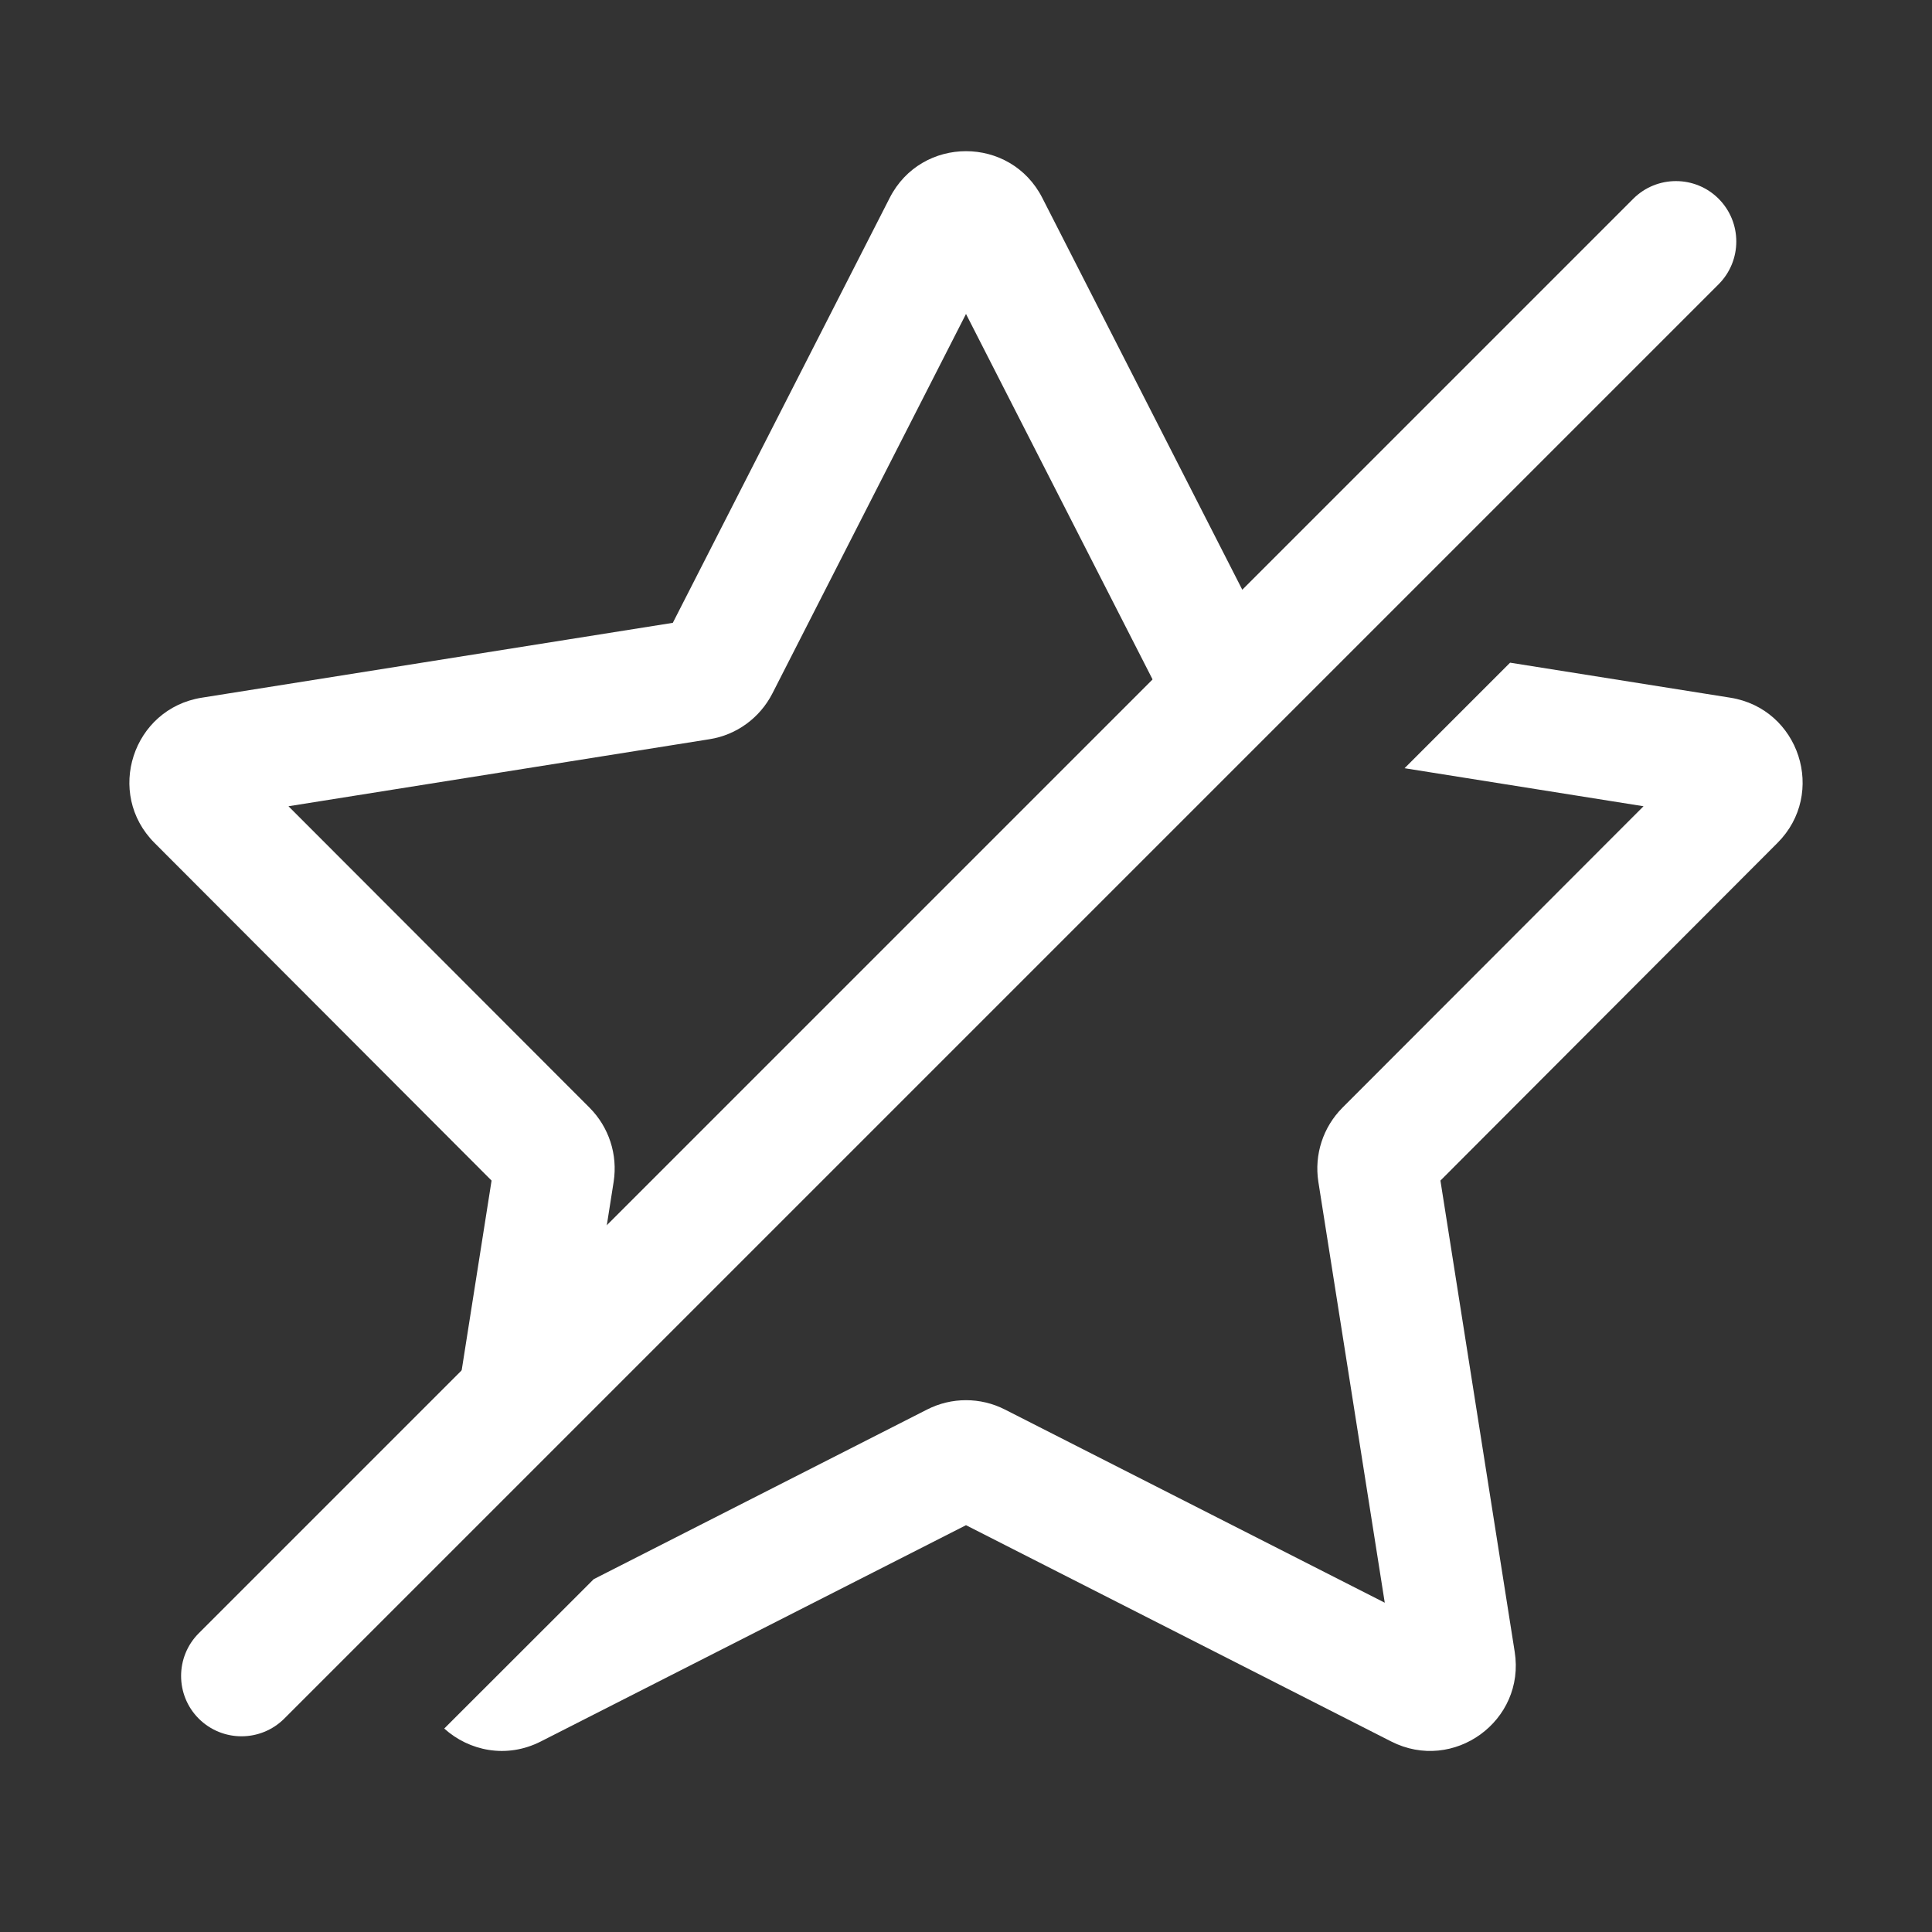 <svg width="16" height="16" viewBox="0 0 16 16" fill="none" xmlns="http://www.w3.org/2000/svg">
<rect x="0" y="0" width="16" height="16" fill="#333333" stroke="none"/>
<path fill-rule="evenodd" clip-rule="evenodd" d="M8.632 1.639C8.369 1.123 7.631 1.123 7.368 1.639L5.572 5.158L1.671 5.778C1.098 5.869 0.87 6.571 1.28 6.981L4.071 9.777L3.56 13.02L4.762 11.819L5.082 9.787C5.117 9.562 5.043 9.335 4.883 9.174L2.389 6.677L5.875 6.122C6.099 6.087 6.292 5.946 6.396 5.744L8 2.6L9.605 5.744C9.708 5.946 9.901 6.087 10.125 6.122L10.412 6.168L11.286 5.294L10.428 5.158L8.632 1.639ZM12.506 5.488L11.632 6.362L13.611 6.677L11.117 9.174C10.957 9.335 10.883 9.562 10.918 9.787L11.468 13.273L8.322 11.673C8.12 11.57 7.88 11.57 7.678 11.673L4.917 13.078L3.679 14.315C3.884 14.5 4.194 14.567 4.479 14.422L8 12.631L11.521 14.422C12.038 14.685 12.635 14.251 12.544 13.679L11.929 9.777L14.72 6.981C15.13 6.571 14.902 5.869 14.33 5.778L12.506 5.488Z" fill="white"/>
<path fill-rule="evenodd" clip-rule="evenodd" d="M14.233 1.646C14.428 1.842 14.428 2.158 14.233 2.354L2.354 14.233C2.158 14.428 1.842 14.428 1.646 14.233C1.451 14.038 1.451 13.721 1.646 13.526L13.526 1.646C13.721 1.451 14.038 1.451 14.233 1.646Z" fill="white"/>
</svg>

